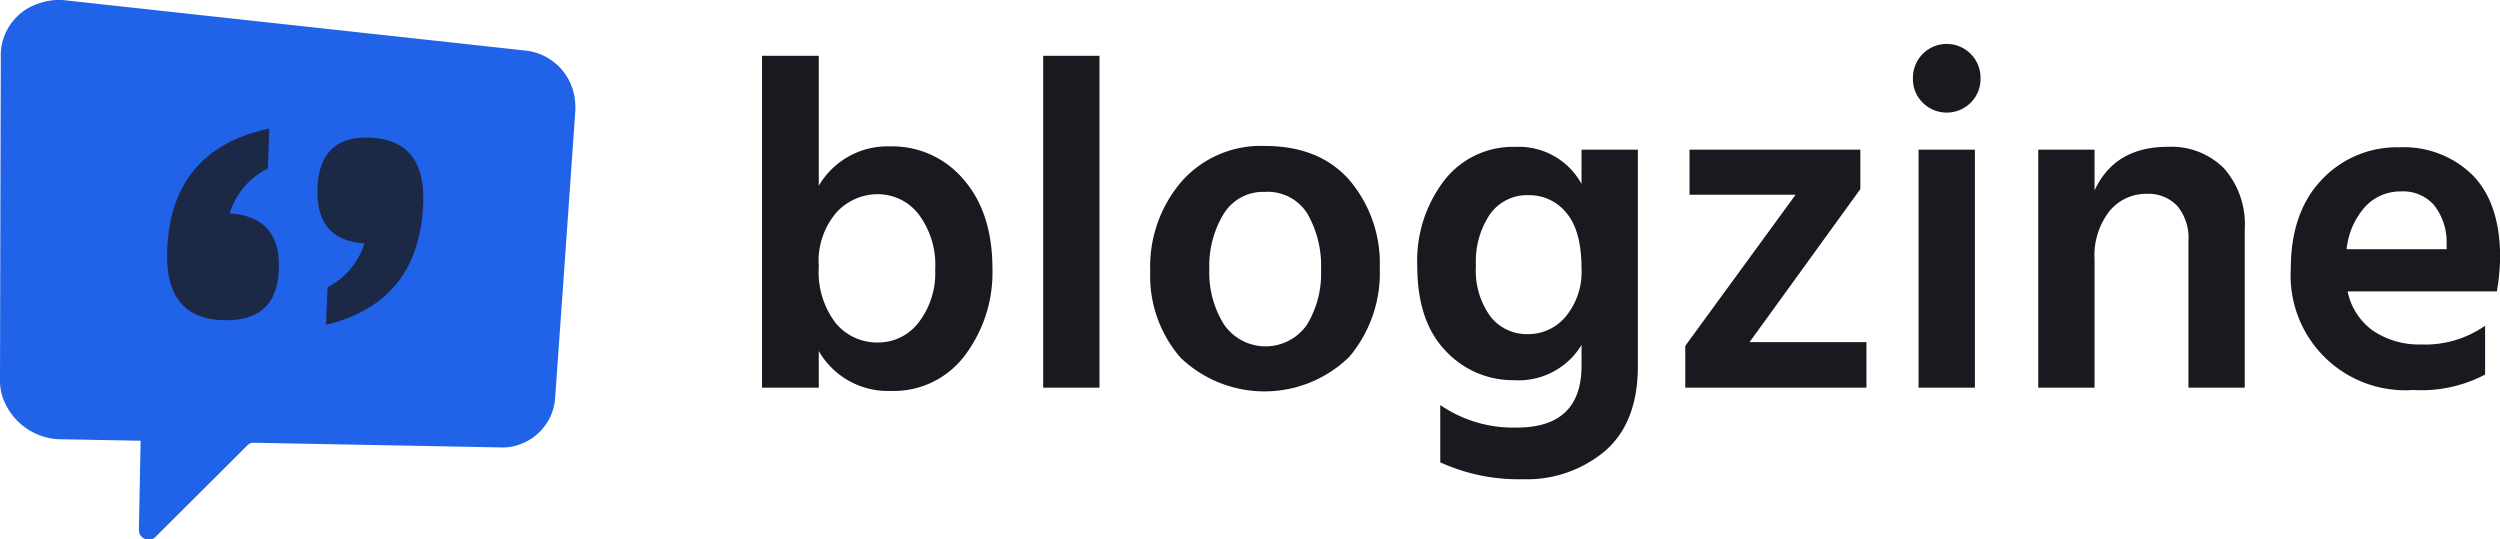 <svg id="Shape_logo" data-name="Shape logo" xmlns="http://www.w3.org/2000/svg" width="242.875" height="52.406"
  viewBox="0 0 242.875 52.406">
  <defs>
    <style>
      .cls-1, .cls-3 {
      fill: #191a1f;
      }

      .cls-1, .cls-2, .cls-3 {
      fill-rule: evenodd;
      }

      .cls-2 {
      fill: #2163e8;
      }

      .cls-3 {
      opacity: 0.8;
      }
    </style>
  </defs>
  <path id="Shape" class="cls-1"
    d="M443.844,160.858a8.154,8.154,0,0,1-1.641-5.5,7.211,7.211,0,0,1,1.732-5.266,5.428,5.428,0,0,1,3.968-1.756,5.008,5.008,0,0,1,3.99,1.938,8.2,8.2,0,0,1,1.618,5.4,7.835,7.835,0,0,1-1.6,5.107,4.921,4.921,0,0,1-3.967,1.961A5.211,5.211,0,0,1,443.844,160.858Zm-7.159-25.969v32.24H442.2v-3.557a7.742,7.742,0,0,0,6.976,3.876,8.638,8.638,0,0,0,7.228-3.466,13.342,13.342,0,0,0,2.668-8.39q0-5.474-2.805-8.687a9.049,9.049,0,0,0-7.136-3.215,7.723,7.723,0,0,0-6.931,3.83V134.889h-5.518Zm32.786,32.24v-32.24H464v32.24h5.472Zm24.283-3.01A12.645,12.645,0,0,0,496.7,155.5a12.484,12.484,0,0,0-2.919-8.5q-2.919-3.353-8.254-3.352a10.266,10.266,0,0,0-8.071,3.443,12.667,12.667,0,0,0-3.055,8.733,12.1,12.1,0,0,0,2.941,8.39A11.786,11.786,0,0,0,493.754,164.119Zm-4.082-13.886a10.153,10.153,0,0,1,1.323,5.45,9.586,9.586,0,0,1-1.368,5.335,4.9,4.9,0,0,1-8.072-.046,9.481,9.481,0,0,1-1.413-5.335,9.7,9.7,0,0,1,1.39-5.381,4.479,4.479,0,0,1,3.99-2.143A4.538,4.538,0,0,1,489.672,150.233Zm17.784,9.987a7.584,7.584,0,0,1-1.414-4.948,8.211,8.211,0,0,1,1.368-4.993,4.4,4.4,0,0,1,3.74-1.847,4.623,4.623,0,0,1,3.693,1.733q1.46,1.734,1.46,5.427a6.793,6.793,0,0,1-1.5,4.582,4.729,4.729,0,0,1-3.74,1.756A4.469,4.469,0,0,1,507.456,160.22Zm8.847-12.882a6.944,6.944,0,0,0-6.43-3.6A8.432,8.432,0,0,0,502.964,147a12.787,12.787,0,0,0-2.622,8.276q0,5.427,2.759,8.277a8.9,8.9,0,0,0,6.635,2.85,7.149,7.149,0,0,0,6.567-3.42v2.006q0,6.019-6.293,6.019a12.555,12.555,0,0,1-7.433-2.188v5.563a18.24,18.24,0,0,0,7.98,1.642,11.817,11.817,0,0,0,8.048-2.759q3.169-2.76,3.17-8.231V144.009H516.3v3.329Zm10.488-3.329v4.377H537.1L526.38,163.07v4.059h17.6v-4.424H532.628l10.761-14.866v-3.83h-16.6Zm27.725,23.12v-23.12h-5.472v23.12h5.472Zm-5.062-27.68a3.3,3.3,0,0,0,4.651,0,3.22,3.22,0,0,0,.958-2.371,3.284,3.284,0,1,0-6.567,0A3.223,3.223,0,0,0,549.454,139.449Zm11.218,4.56v23.12h5.472v-12.4a7.008,7.008,0,0,1,1.459-4.765,4.6,4.6,0,0,1,3.6-1.665,3.877,3.877,0,0,1,2.964,1.163,4.854,4.854,0,0,1,1.094,3.443v14.228h5.472V151.761a8.236,8.236,0,0,0-2.006-5.928,7.217,7.217,0,0,0-5.472-2.1q-5.154,0-7.114,4.241v-3.967h-5.472Zm29.959,9.667a7.241,7.241,0,0,1,1.847-4.172,4.642,4.642,0,0,1,3.4-1.437,4,4,0,0,1,3.26,1.346,5.812,5.812,0,0,1,1.209,3.579v0.684h-9.713Zm7.3,9.257a8.04,8.04,0,0,1-4.72-1.322,6.217,6.217,0,0,1-2.485-3.831h14.5a21.842,21.842,0,0,0,.319-3.283q0-5.243-2.644-7.98a9.5,9.5,0,0,0-7.16-2.736,9.985,9.985,0,0,0-7.524,3.146q-3.009,3.147-3.01,8.665a11.137,11.137,0,0,0,11.9,11.765,13.293,13.293,0,0,0,6.977-1.5v-4.743a10.184,10.184,0,0,1-6.156,1.824h0Z"
    transform="translate(-362.656 -129.469)"/>
  <g id="logo_icon" data-name="logo icon">
    <path class="cls-2"
      d="M376.32,172.286l-0.4-.007q-3.522-.066-7.117-0.133a6.067,6.067,0,0,1-6.007-4.473,5.332,5.332,0,0,1-.139-1.333q0.029-15.232.078-31.259a5.3,5.3,0,0,1,3.807-5.314,5.748,5.748,0,0,1,2.624-.247c15.881,1.733,30.726,3.35,44.632,4.873a5.411,5.411,0,0,1,4.711,4.768,6.244,6.244,0,0,1,.026,1.275q-0.981,14.088-1.936,27.547a5.154,5.154,0,0,1-3.166,4.546,4.768,4.768,0,0,1-2.164.407q-11.553-.219-23.965-0.452a0.752,0.752,0,0,0-.606.241q-4.38,4.374-8.815,8.781a0.977,0.977,0,0,1-1.652-.142,1.4,1.4,0,0,1-.077-0.575q0.072-4.03.158-8.119C376.315,172.553,376.317,172.436,376.32,172.286Z"
      transform="translate(-362.656 -129.469)"/>
    <path id="_" data-name="‘’" class="cls-3"
      d="M378.894,154.017c-0.1,4.217,1.679,6.39,5.281,6.55s5.449-1.478,5.574-4.937c0.122-3.39-1.456-5.206-4.771-5.429a7.113,7.113,0,0,1,3.707-4.359l0.134-3.882c-6.429,1.357-9.776,5.412-9.925,12.057h0Zm24.869-4.565c0.216-4.086-1.355-6.289-4.756-6.582-3.514-.3-5.364,1.321-5.506,4.852-0.137,3.4,1.393,5.193,4.558,5.392a7.122,7.122,0,0,1-3.579,4.246l-0.154,3.66c5.992-1.451,9.1-5.275,9.437-11.568h0Z"
      transform="translate(-362.656 -129.469)"/>
  </g>
</svg>
